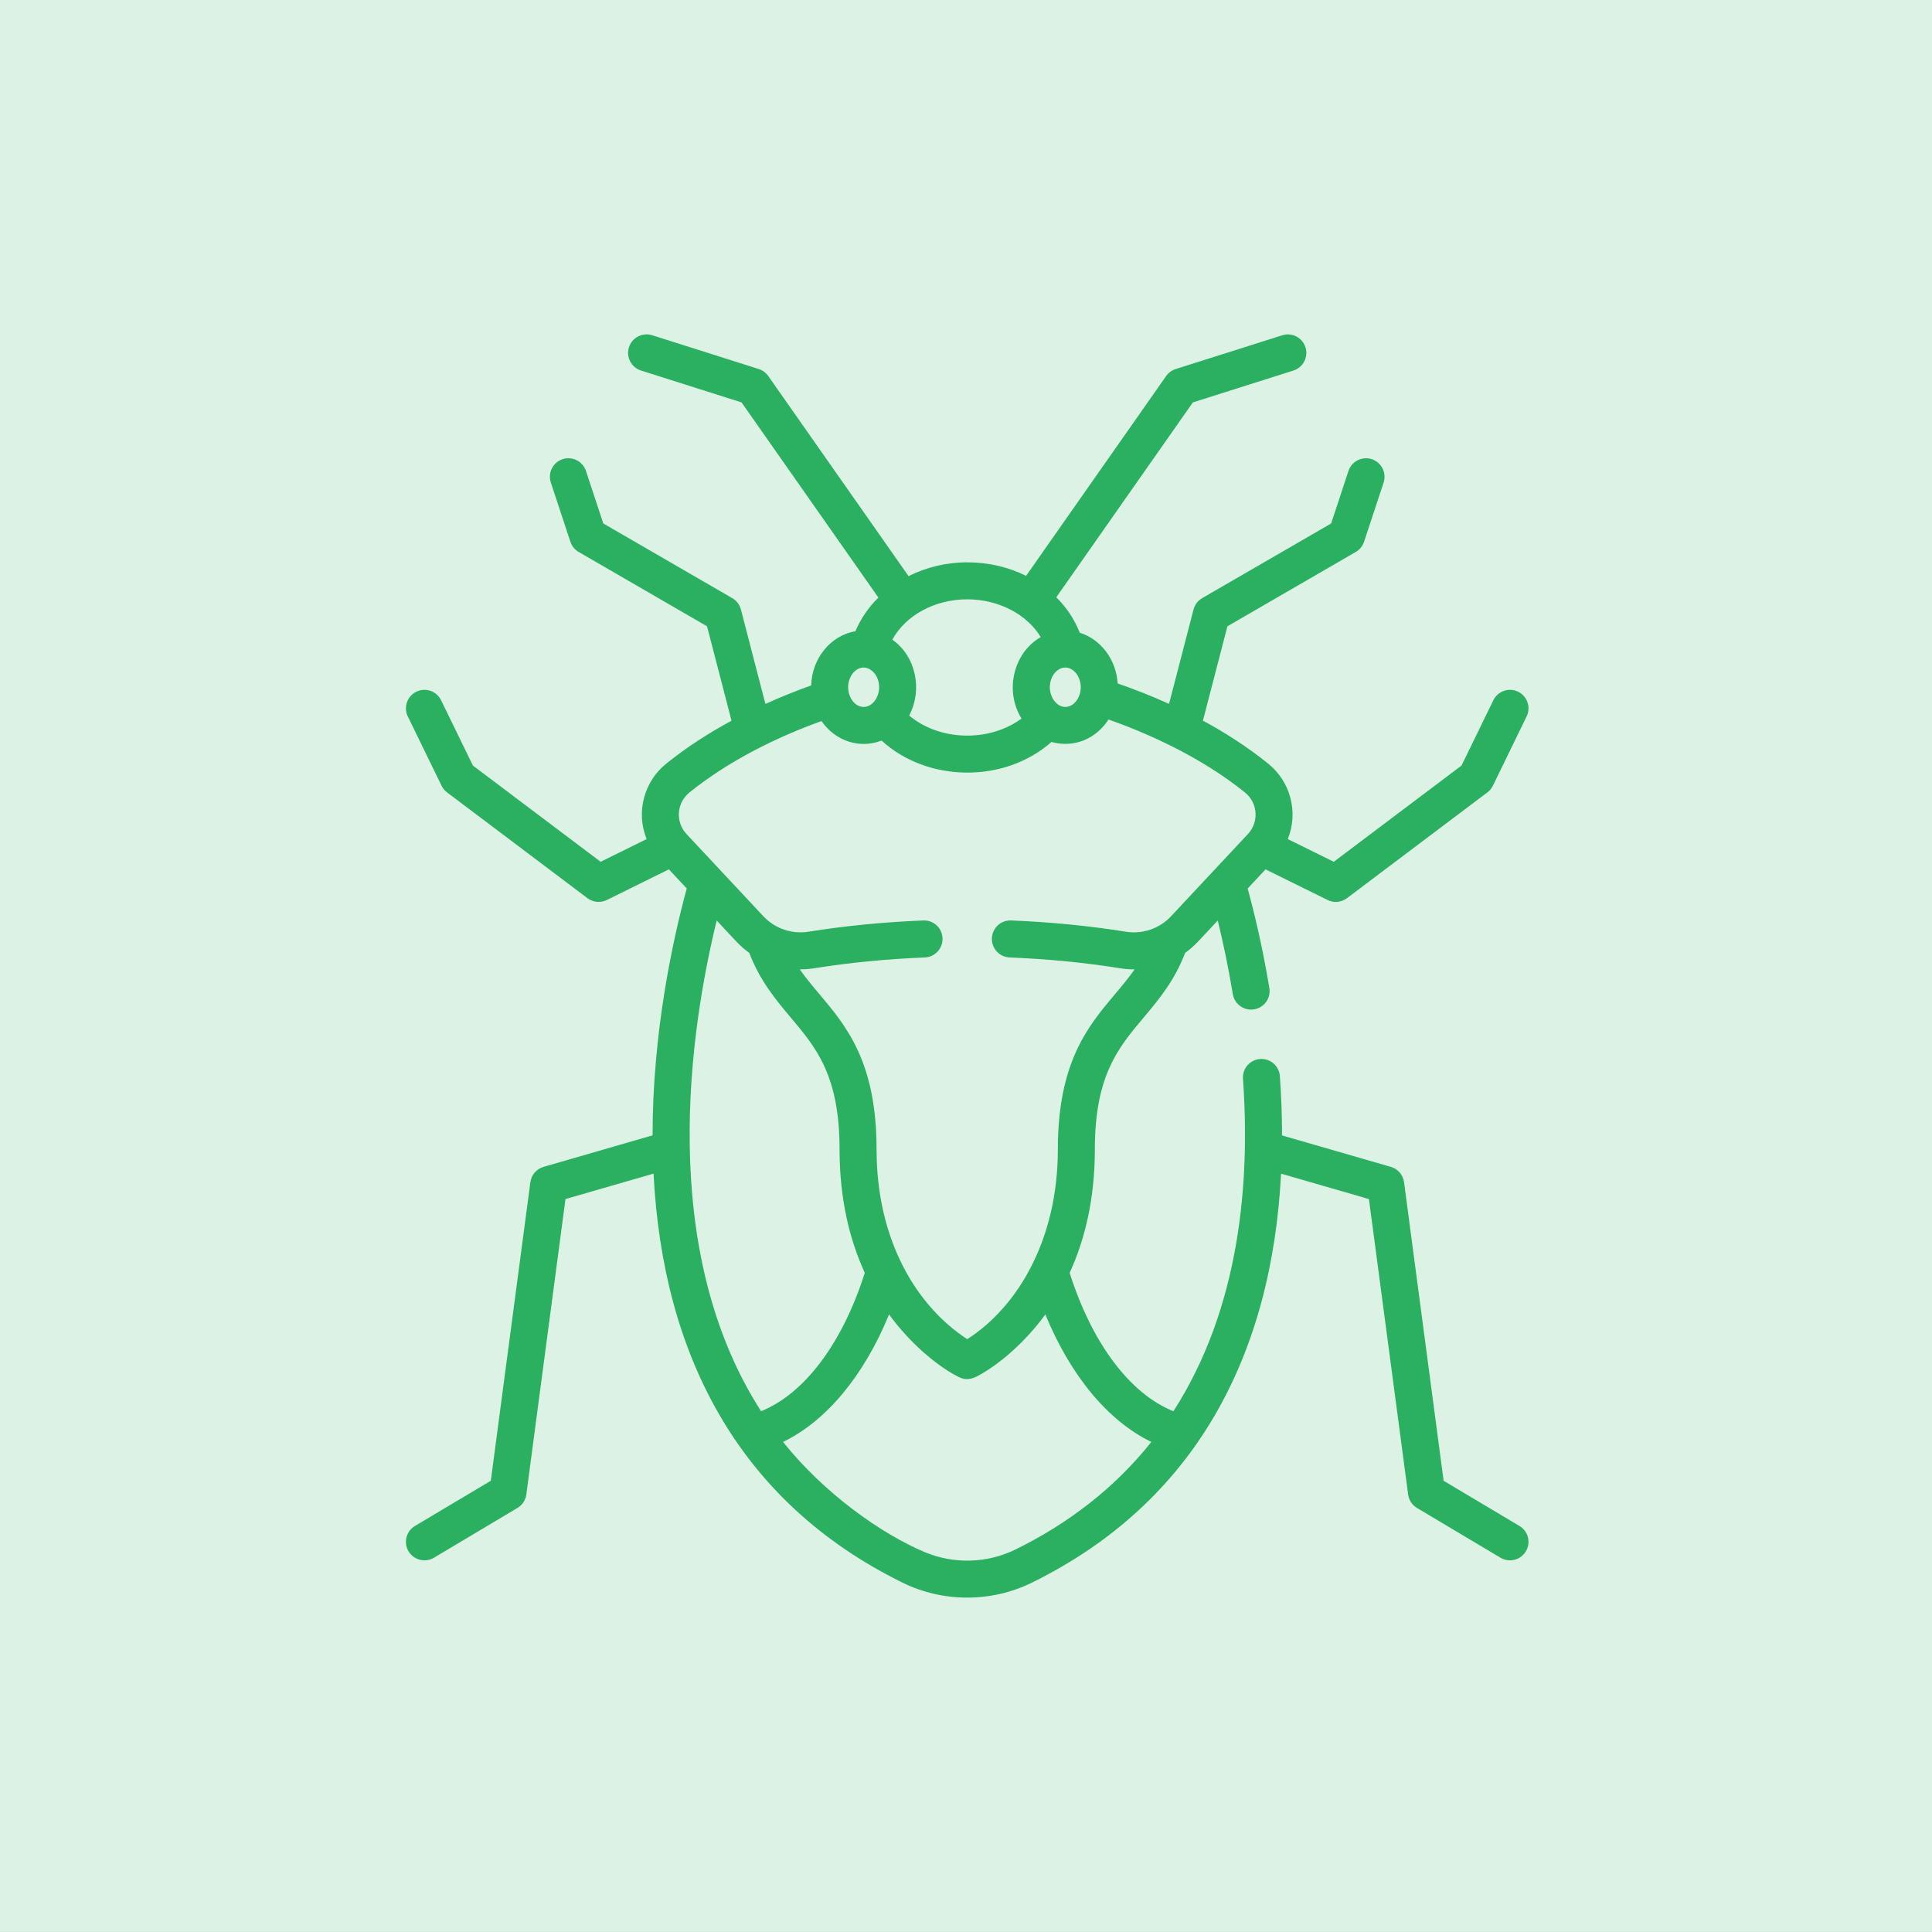 <svg width="52" height="52" viewBox="0 0 52 52" fill="none" xmlns="http://www.w3.org/2000/svg">
<rect x="0" y="0" width="52" height="52" fill="#333333" stroke="none"/>
<rect y="-0.001" width="52" height="52" fill="#DBF2E4"/>
<g clip-path="url(#clip0_36_8)">
<path d="M17.564 30.558L14.631 31.406C14.441 31.461 14.301 31.623 14.275 31.819L13.21 39.855L11.169 41.071C10.933 41.212 10.855 41.517 10.996 41.754C11.137 41.99 11.443 42.067 11.679 41.927L13.927 40.587C14.058 40.51 14.146 40.376 14.166 40.225L15.22 32.273L17.59 31.588C17.837 36.429 19.848 40.41 24.291 42.597C25.381 43.134 26.684 43.134 27.774 42.597C32.189 40.424 34.23 36.463 34.48 31.589L36.845 32.273L37.9 40.225C37.92 40.376 38.008 40.51 38.139 40.587L40.387 41.927C40.623 42.067 40.929 41.99 41.069 41.754C41.21 41.517 41.133 41.212 40.896 41.071L38.855 39.855L37.79 31.819C37.764 31.623 37.625 31.461 37.434 31.406L34.506 30.56C34.506 30.014 34.485 29.479 34.448 28.965C34.429 28.69 34.19 28.483 33.916 28.503C33.642 28.523 33.435 28.761 33.455 29.035C33.653 31.821 33.372 35.205 31.582 37.984C30.413 37.513 29.392 36.158 28.79 34.259C29.186 33.395 29.468 32.3 29.468 30.934C29.468 28.959 30.091 28.208 30.773 27.398C31.221 26.867 31.621 26.374 31.897 25.648C32.148 25.468 32.258 25.329 32.776 24.775C32.911 25.329 33.057 26.003 33.182 26.758C33.228 27.029 33.484 27.212 33.755 27.167C34.027 27.122 34.21 26.866 34.165 26.594C33.984 25.5 33.759 24.568 33.582 23.913L34.062 23.399L35.734 24.224C35.902 24.307 36.103 24.288 36.253 24.175L40.032 21.328C40.095 21.281 40.146 21.219 40.181 21.149L41.089 19.283C41.21 19.036 41.107 18.738 40.86 18.617C40.612 18.497 40.314 18.6 40.194 18.847L39.337 20.605L35.899 23.195L34.661 22.584C34.957 21.851 34.726 21.032 34.135 20.555C33.573 20.101 32.972 19.718 32.377 19.396L33.036 16.857L36.49 14.856C36.596 14.795 36.675 14.697 36.714 14.581L37.24 12.989C37.326 12.727 37.184 12.446 36.923 12.359C36.662 12.273 36.38 12.415 36.294 12.676L35.828 14.089L32.356 16.099C32.241 16.166 32.157 16.276 32.124 16.405L31.465 18.945C30.974 18.722 30.504 18.541 30.082 18.396C30.042 17.745 29.623 17.204 29.062 17.03C28.921 16.671 28.705 16.348 28.43 16.076L32.106 10.831L34.813 9.973C35.075 9.89 35.221 9.61 35.137 9.348C35.054 9.086 34.774 8.94 34.512 9.024L31.645 9.932C31.541 9.965 31.45 10.032 31.387 10.121L27.617 15.499C27.149 15.266 26.608 15.135 26.034 15.135C25.466 15.135 24.925 15.27 24.454 15.507L20.678 10.121C20.615 10.032 20.525 9.965 20.421 9.932L17.554 9.023C17.291 8.94 17.011 9.086 16.928 9.348C16.845 9.61 16.991 9.89 17.253 9.973L19.959 10.831L23.642 16.084C23.377 16.346 23.165 16.652 23.024 16.989C22.364 17.102 21.855 17.71 21.833 18.448C21.455 18.583 21.037 18.748 20.601 18.946L19.942 16.405C19.909 16.276 19.825 16.166 19.709 16.099L16.238 14.089L15.771 12.676C15.685 12.415 15.404 12.273 15.142 12.359C14.881 12.446 14.739 12.727 14.826 12.989L15.352 14.581C15.39 14.697 15.469 14.795 15.575 14.856L19.03 16.857L19.689 19.398C19.095 19.719 18.493 20.101 17.931 20.555C17.338 21.033 17.109 21.852 17.404 22.584L16.166 23.195L12.728 20.605L11.872 18.847C11.751 18.6 11.453 18.497 11.206 18.617C10.958 18.738 10.856 19.036 10.976 19.283L11.885 21.149C11.919 21.219 11.97 21.281 12.033 21.328L15.812 24.175C15.962 24.288 16.164 24.307 16.332 24.224L18.003 23.399L18.484 23.913C18.102 25.32 17.564 27.799 17.564 30.558ZM19.29 24.775C19.813 25.335 19.92 25.47 20.168 25.648C20.448 26.384 20.861 26.887 21.292 27.398C21.963 28.195 22.597 28.948 22.597 30.934C22.597 32.3 22.879 33.395 23.276 34.259C22.673 36.158 21.653 37.512 20.485 37.983C17.666 33.6 18.58 27.679 19.29 24.775ZM30.989 38.81C29.996 40.057 28.753 41.005 27.334 41.704C26.566 42.082 25.662 42.101 24.886 41.774C23.711 41.28 22.167 40.18 21.076 38.81C22.241 38.246 23.252 37.031 23.929 35.378C24.489 36.149 25.205 36.746 25.743 37.03C25.922 37.127 26.064 37.17 26.323 37.03C26.858 36.747 27.573 36.153 28.136 35.378C28.814 37.031 29.824 38.246 30.989 38.81ZM28.672 19.027C28.436 19.027 28.256 18.766 28.256 18.497C28.256 18.222 28.435 17.967 28.678 17.967C28.901 17.971 29.089 18.212 29.089 18.497C29.089 18.756 28.919 19.027 28.672 19.027ZM28.012 17.148C27.285 17.561 27.027 18.583 27.494 19.34C26.634 19.976 25.298 19.954 24.47 19.258C24.838 18.569 24.653 17.661 24.017 17.217C24.367 16.57 25.152 16.131 26.034 16.131C26.883 16.131 27.644 16.539 28.012 17.148ZM23.245 17.967C23.445 17.967 23.662 18.179 23.662 18.497C23.662 18.769 23.484 19.023 23.251 19.027C22.999 19.031 22.828 18.757 22.828 18.497C22.828 18.209 23.019 17.967 23.245 17.967ZM18.556 21.33C19.594 20.492 20.873 19.853 22.111 19.407C22.488 19.954 23.148 20.16 23.727 19.932C24.954 21.058 27.029 21.094 28.3 19.97C28.928 20.143 29.516 19.867 29.835 19.365C30.807 19.708 32.279 20.338 33.509 21.33C33.856 21.61 33.892 22.124 33.587 22.449C32.336 23.787 32.785 23.307 31.516 24.664C31.212 24.99 30.757 25.149 30.31 25.078C30.31 25.078 30.309 25.078 30.309 25.078C29.329 24.92 28.288 24.818 27.215 24.774C26.939 24.762 26.708 24.977 26.697 25.252C26.686 25.527 26.9 25.759 27.174 25.77C28.208 25.812 29.21 25.91 30.151 26.061C30.271 26.081 30.409 26.092 30.538 26.091C30.376 26.324 30.191 26.544 30.011 26.757C29.29 27.613 28.472 28.584 28.472 30.934C28.472 33.367 27.393 35.171 26.034 36.044C24.675 35.16 23.593 33.393 23.593 30.934C23.593 28.585 22.776 27.614 22.054 26.757C22.012 26.707 21.971 26.658 21.929 26.609C21.791 26.443 21.651 26.268 21.527 26.091C21.734 26.092 21.914 26.061 21.914 26.061C22.855 25.91 23.857 25.812 24.891 25.77C25.165 25.759 25.379 25.527 25.368 25.252C25.357 24.977 25.128 24.763 24.85 24.774C23.777 24.818 22.736 24.92 21.756 25.078C21.455 25.126 21.127 25.072 20.839 24.898C20.732 24.833 20.634 24.754 20.549 24.664C20.343 24.443 18.699 22.686 18.478 22.449C18.174 22.124 18.209 21.61 18.556 21.33Z" fill="#2BB062"/>
</g>
<defs>
<clipPath id="clip0_36_8">
<rect width="34" height="34" fill="white" transform="translate(9 9)"/>
</clipPath>
</defs>
</svg>
